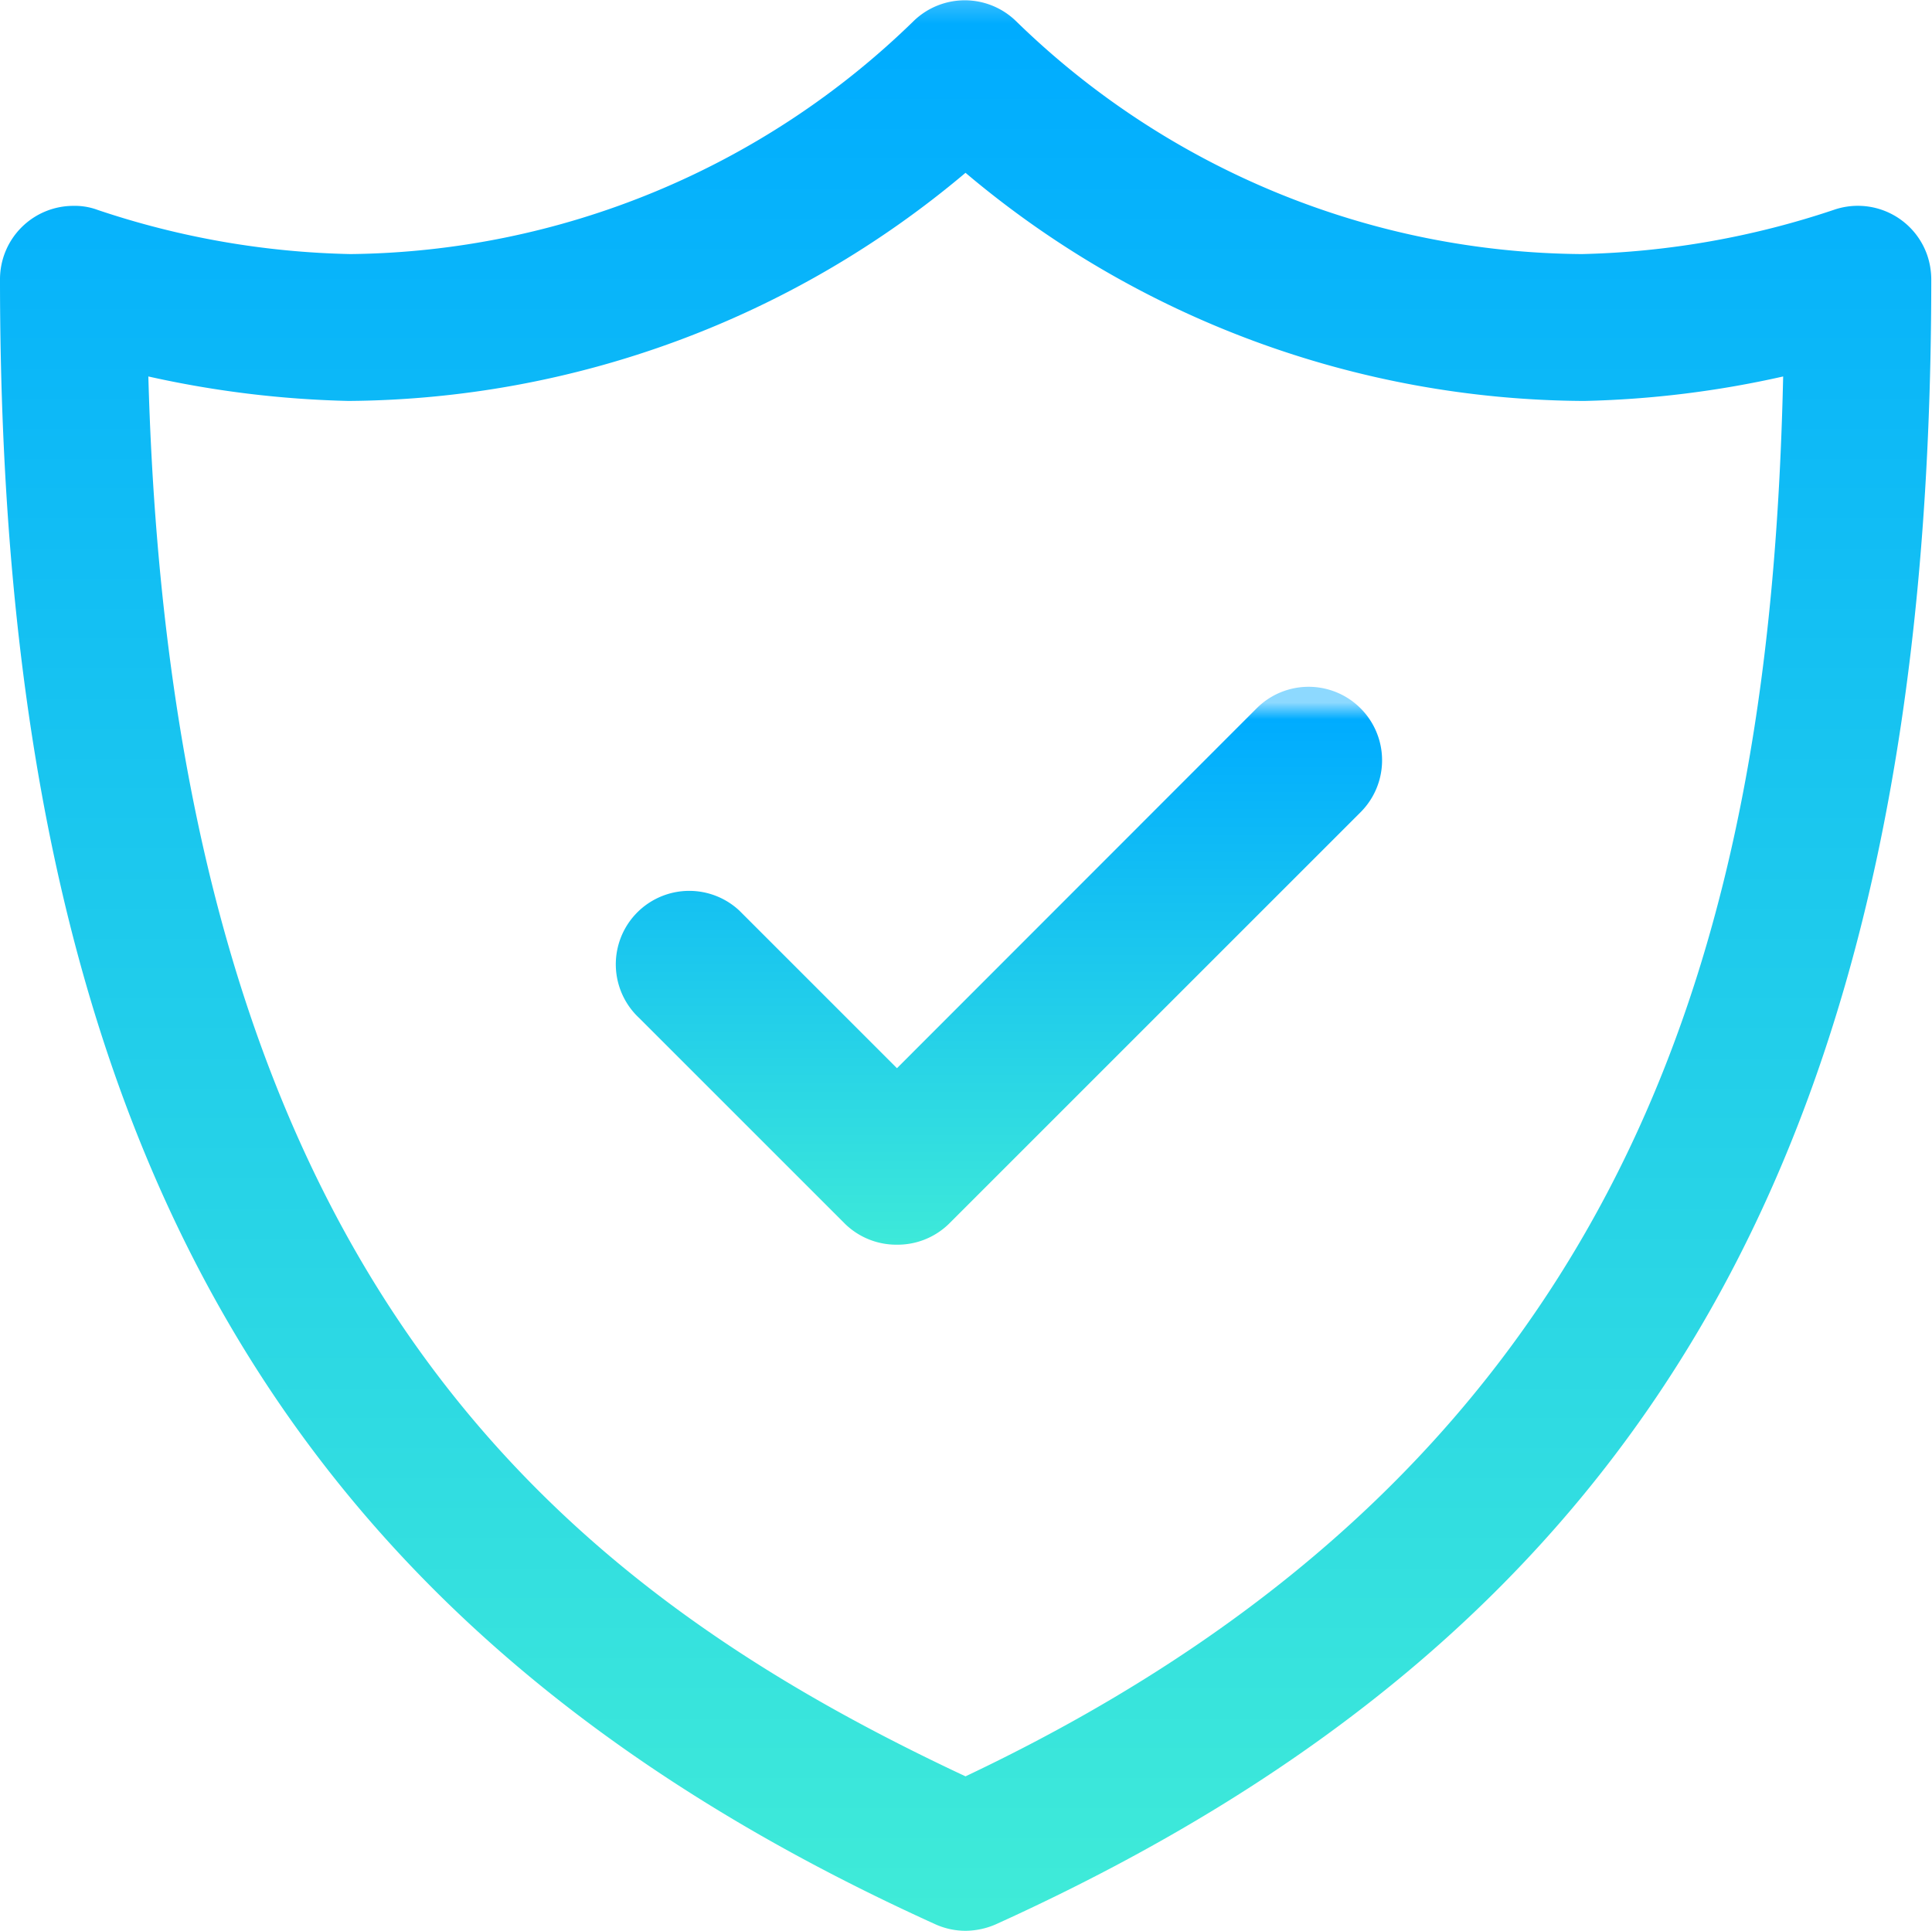 <svg viewBox="0 0 78.92 78.88" xmlns="http://www.w3.org/2000/svg" xmlns:xlink="http://www.w3.org/1999/xlink"><linearGradient id="a" gradientTransform="matrix(78.92 0 0 -78.88 50102.58 33100.26)" gradientUnits="userSpaceOnUse" x1="-634.35" x2="-634.35" y1="419.64" y2="418.64"><stop offset="0" stop-color="#8dd9ff"/><stop offset=".03" stop-color="#00acff"/><stop offset="1" stop-color="#3febd8"/></linearGradient><linearGradient id="b" gradientTransform="matrix(31.3 0 0 -22.79 19509.02 9347.77)" x1="-621.96" x2="-621.96" xlink:href="#a" y1="408.91" y2="407.91"/><path d="m39.44 78.88a3 3 0 0 1 -1.24-.27c-26.78-12.14-38.2-32.24-38.2-67.2a3 3 0 0 1 3-3 2.68 2.68 0 0 1 1 .17 34.54 34.54 0 0 0 10.32 1.8 33.45 33.45 0 0 0 23-9.52 3 3 0 0 1 4.18 0 33.42 33.42 0 0 0 23.12 9.52 34.85 34.85 0 0 0 10.27-1.8 3 3 0 0 1 3.83 1.83 3.1 3.1 0 0 1 .17 1c0 35-11.43 55.06-38.2 67.2a3.13 3.13 0 0 1 -1.25.27zm-33.38-63.5c1 36.46 16.45 49.26 33.38 57.19 27.7-13.12 32.9-35 33.4-57.19a41 41 0 0 1 -8.11 1h-.09a39.44 39.44 0 0 1 -25.2-9.32 39.49 39.49 0 0 1 -25.2 9.32 41.77 41.77 0 0 1 -8.18-1z" fill="url(#a)"/><path d="m36.64 50.85a3 3 0 0 1 -2.12-.85l-8.41-8.41a3 3 0 0 1 4.09-4.39l.15.15 6.29 6.29 14.69-14.7a3 3 0 1 1 4.25 4.24l-16.82 16.82a3 3 0 0 1 -2.12.85z" fill="url(#b)"/></svg>